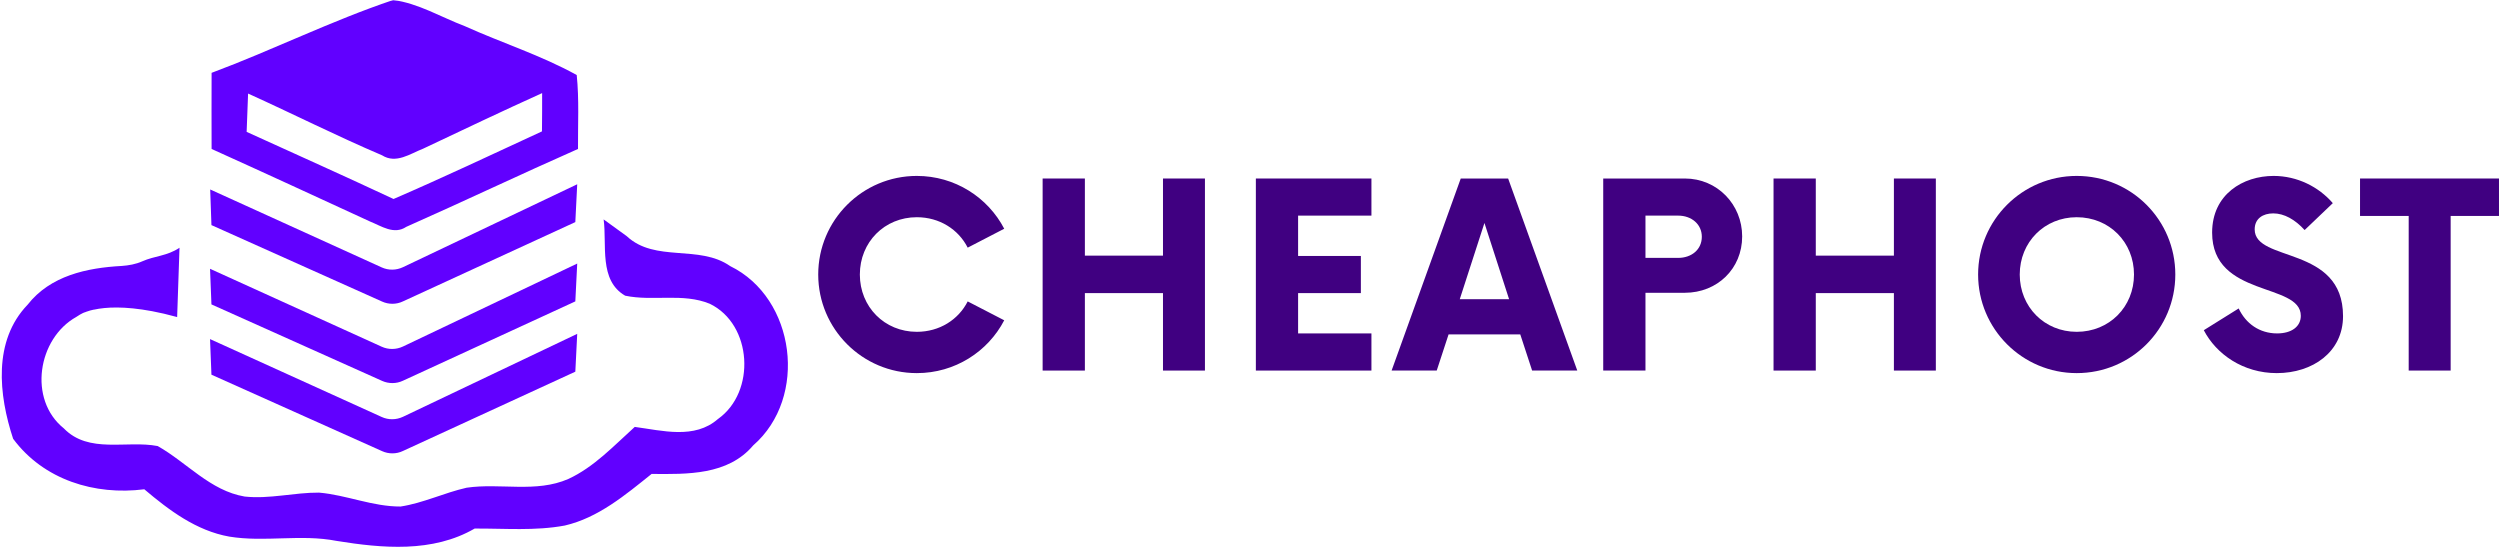 <svg width="1303" height="285" viewBox="0 0 1303 285" fill="none" xmlns="http://www.w3.org/2000/svg">
<mask id="mask0_372_508" style="mask-type:luminance" maskUnits="userSpaceOnUse" x="107" y="0" width="197" height="124">
<path d="M107.283 0H303.761V123.839H107.283V0Z" fill="white"/>
</mask>
<g mask="url(#mask0_372_508)">
<path d="M110.284 37.965C142.161 26.078 172.741 10.813 204.942 0C218.057 1.74 229.859 8.92 242.242 13.627C261.583 22.36 281.981 28.807 300.588 39.108C301.902 51.9 301.168 64.776 301.253 77.636C271.338 90.837 241.747 104.942 211.747 118.228C205.351 122.526 198.802 117.819 192.815 115.431C165.356 102.793 137.897 90.104 110.284 77.636C110.284 64.435 110.199 51.234 110.284 37.965ZM282.561 48.523C261.736 57.92 241.167 67.744 220.598 77.466C213.793 80.109 206.425 85.567 199.126 80.945C175.521 70.882 152.65 59.319 129.301 48.761C129.045 55.447 128.806 62.048 128.55 68.733C154.133 80.365 179.7 91.826 205.112 103.714C231.087 92.492 256.739 80.365 282.475 68.478C282.561 61.877 282.561 55.191 282.561 48.523Z" fill="#6100FF"/>
</g>
<path d="M110.201 117.324L199.128 157.166C202.573 158.735 206.581 158.735 210.026 157.08L299.857 115.755L300.846 96.039L210.026 139.257C206.496 140.912 202.488 140.997 198.889 139.343L109.553 98.751L110.201 117.324Z" fill="#6100FF"/>
<path d="M110.202 158.65L199.129 198.509C202.574 200.061 206.582 200.061 210.027 198.424L299.858 157.081L300.847 137.365L210.027 180.601C206.497 182.255 202.489 182.323 198.89 180.686L109.469 140.094L110.202 158.65Z" fill="#6100FF"/>
<path d="M110.202 195.285L199.129 235.127C202.574 236.696 206.582 236.696 210.027 235.041L299.858 193.716L300.847 174L210.027 217.235C206.497 218.873 202.489 218.958 198.89 217.304L109.469 176.729L110.202 195.285Z" fill="#6100FF"/>
<path d="M380.583 138.695C364.278 127.301 341.492 136.955 326.653 123.089C322.645 120.206 318.62 117.239 314.612 114.356C316.42 127.557 311.986 146.114 325.835 154.113C340.349 157.166 355.92 152.544 369.94 158.325C392.146 169.053 394.107 204.358 374.204 218.377C361.992 229.105 345.176 224.398 330.832 222.505C319.934 232.329 309.615 243.466 296.175 249.657C279.376 256.991 260.768 251.635 243.218 254.194C231.587 256.82 220.603 262.193 208.8 264.001C194.286 264.086 180.608 257.98 166.264 256.752C153.319 256.667 140.442 260.214 127.497 258.799C109.555 255.746 97.412 241.061 82.181 232.482C65.944 229.361 46.279 236.695 33.249 223.255C14.556 208.229 19.639 176.387 39.798 165.165C39.798 165.165 39.884 165.079 40.037 165.011C41.112 164.261 42.169 163.681 43.158 163.186C43.568 163.033 43.977 162.777 44.472 162.691C44.881 162.538 45.205 162.367 45.614 162.282C46.433 161.958 47.422 161.702 48.241 161.532C48.48 161.463 48.736 161.378 49.06 161.378C55.131 160.048 64.802 159.485 79.299 162.197C83.239 162.947 87.588 163.937 92.329 165.25L93.557 129.126C87.093 133.493 80.612 133.322 74.148 136.204C70.788 137.705 67.087 138.353 63.488 138.609C45.29 139.598 26.274 143.641 14.386 158.82C-3.727 177.632 -0.691 205.842 6.847 228.696C22.76 250.152 49.469 258.304 75.206 255.012C88.151 265.979 102.341 276.622 119.464 279.675C137.986 282.727 156.833 278.276 175.355 281.909C199.301 285.78 225.515 288.168 247.397 275.479C263.054 275.394 278.881 276.792 294.367 273.91C311.832 269.868 325.92 257.98 339.615 247.013C358.138 247.167 379.355 247.747 392.555 232.158C421.328 207.155 414.676 155.358 380.583 138.695Z" fill="#6100FF"/>
<path d="M477.845 194.466C497.697 194.466 514.889 183.295 523.4 166.938L504.366 157.097C499.539 166.614 489.681 172.942 477.845 172.942C460.994 172.942 448.152 159.929 448.152 143.078C448.152 126.227 460.994 113.214 477.845 113.214C489.681 113.214 499.539 119.558 504.366 129.075L523.4 119.217C514.889 102.878 497.697 91.69 477.845 91.69C449.482 91.69 426.457 114.715 426.457 143.078C426.457 171.441 449.482 194.466 477.845 194.466Z" fill="#400081"/>
<path d="M606.148 93.039V133.238H565.436V93.039H543.418V193.137H565.436V152.767H606.148V193.137H628.013V93.039H606.148Z" fill="#400081"/>
<path d="M714.792 112.379V93.039H654.553V193.137H714.792V173.779H676.571V152.767H709.284V133.409H676.571V112.379H714.792Z" fill="#400081"/>
<path d="M798.541 193.135H822.077L786.039 93.037H761.343L725.305 193.135H748.824L754.998 174.289H792.367L798.541 193.135ZM760.831 155.937L773.691 116.215L786.534 155.937H760.831Z" fill="#400081"/>
<path d="M878.153 93.039H835.6V193.137H857.618V152.596H878.153C895.004 152.596 908.017 140.077 908.017 123.227C908.017 106.546 895.004 93.039 878.153 93.039ZM874.639 134.415H857.618V112.379H874.639C881.649 112.379 886.988 116.882 886.988 123.397C886.988 130.066 881.649 134.415 874.639 134.415Z" fill="#400081"/>
<path d="M987.099 93.039V133.238H946.388V93.039H924.369V193.137H946.388V152.767H987.099V193.137H1008.96V93.039H987.099Z" fill="#400081"/>
<path d="M1082.38 194.466C1110.91 194.466 1133.77 171.441 1133.77 143.078C1133.77 114.715 1110.91 91.69 1082.38 91.69C1054.02 91.69 1030.99 114.715 1030.99 143.078C1030.99 171.441 1054.02 194.466 1082.38 194.466ZM1082.38 172.942C1065.53 172.942 1052.69 159.929 1052.69 143.078C1052.69 126.227 1065.53 113.214 1082.38 113.214C1099.4 113.214 1112.24 126.227 1112.24 143.078C1112.24 159.929 1099.4 172.942 1082.38 172.942Z" fill="#400081"/>
<path d="M1186.66 194.466C1205.35 194.466 1221.19 183.465 1221.19 164.772C1221.19 127.728 1175.14 136.904 1175.14 119.558C1175.14 113.879 1179.48 111.218 1184.81 111.218C1190.49 111.218 1196.17 114.391 1201.17 119.9L1215.86 105.88C1208.5 97.369 1197.33 91.69 1184.99 91.69C1169.14 91.69 1152.96 101.207 1152.96 121.23C1152.96 155.255 1199.18 147.086 1199.18 164.602C1199.18 170.111 1194.5 173.778 1186.83 173.778C1177.65 173.778 1170.47 168.61 1166.8 160.764L1148.62 172.106C1155.12 184.625 1169.14 194.466 1186.66 194.466Z" fill="#400081"/>
<path d="M1302.47 93.037H1230.05V112.548H1255.41V193.135H1277.28V112.548H1302.47V93.037Z" fill="#400081"/>
</svg>
